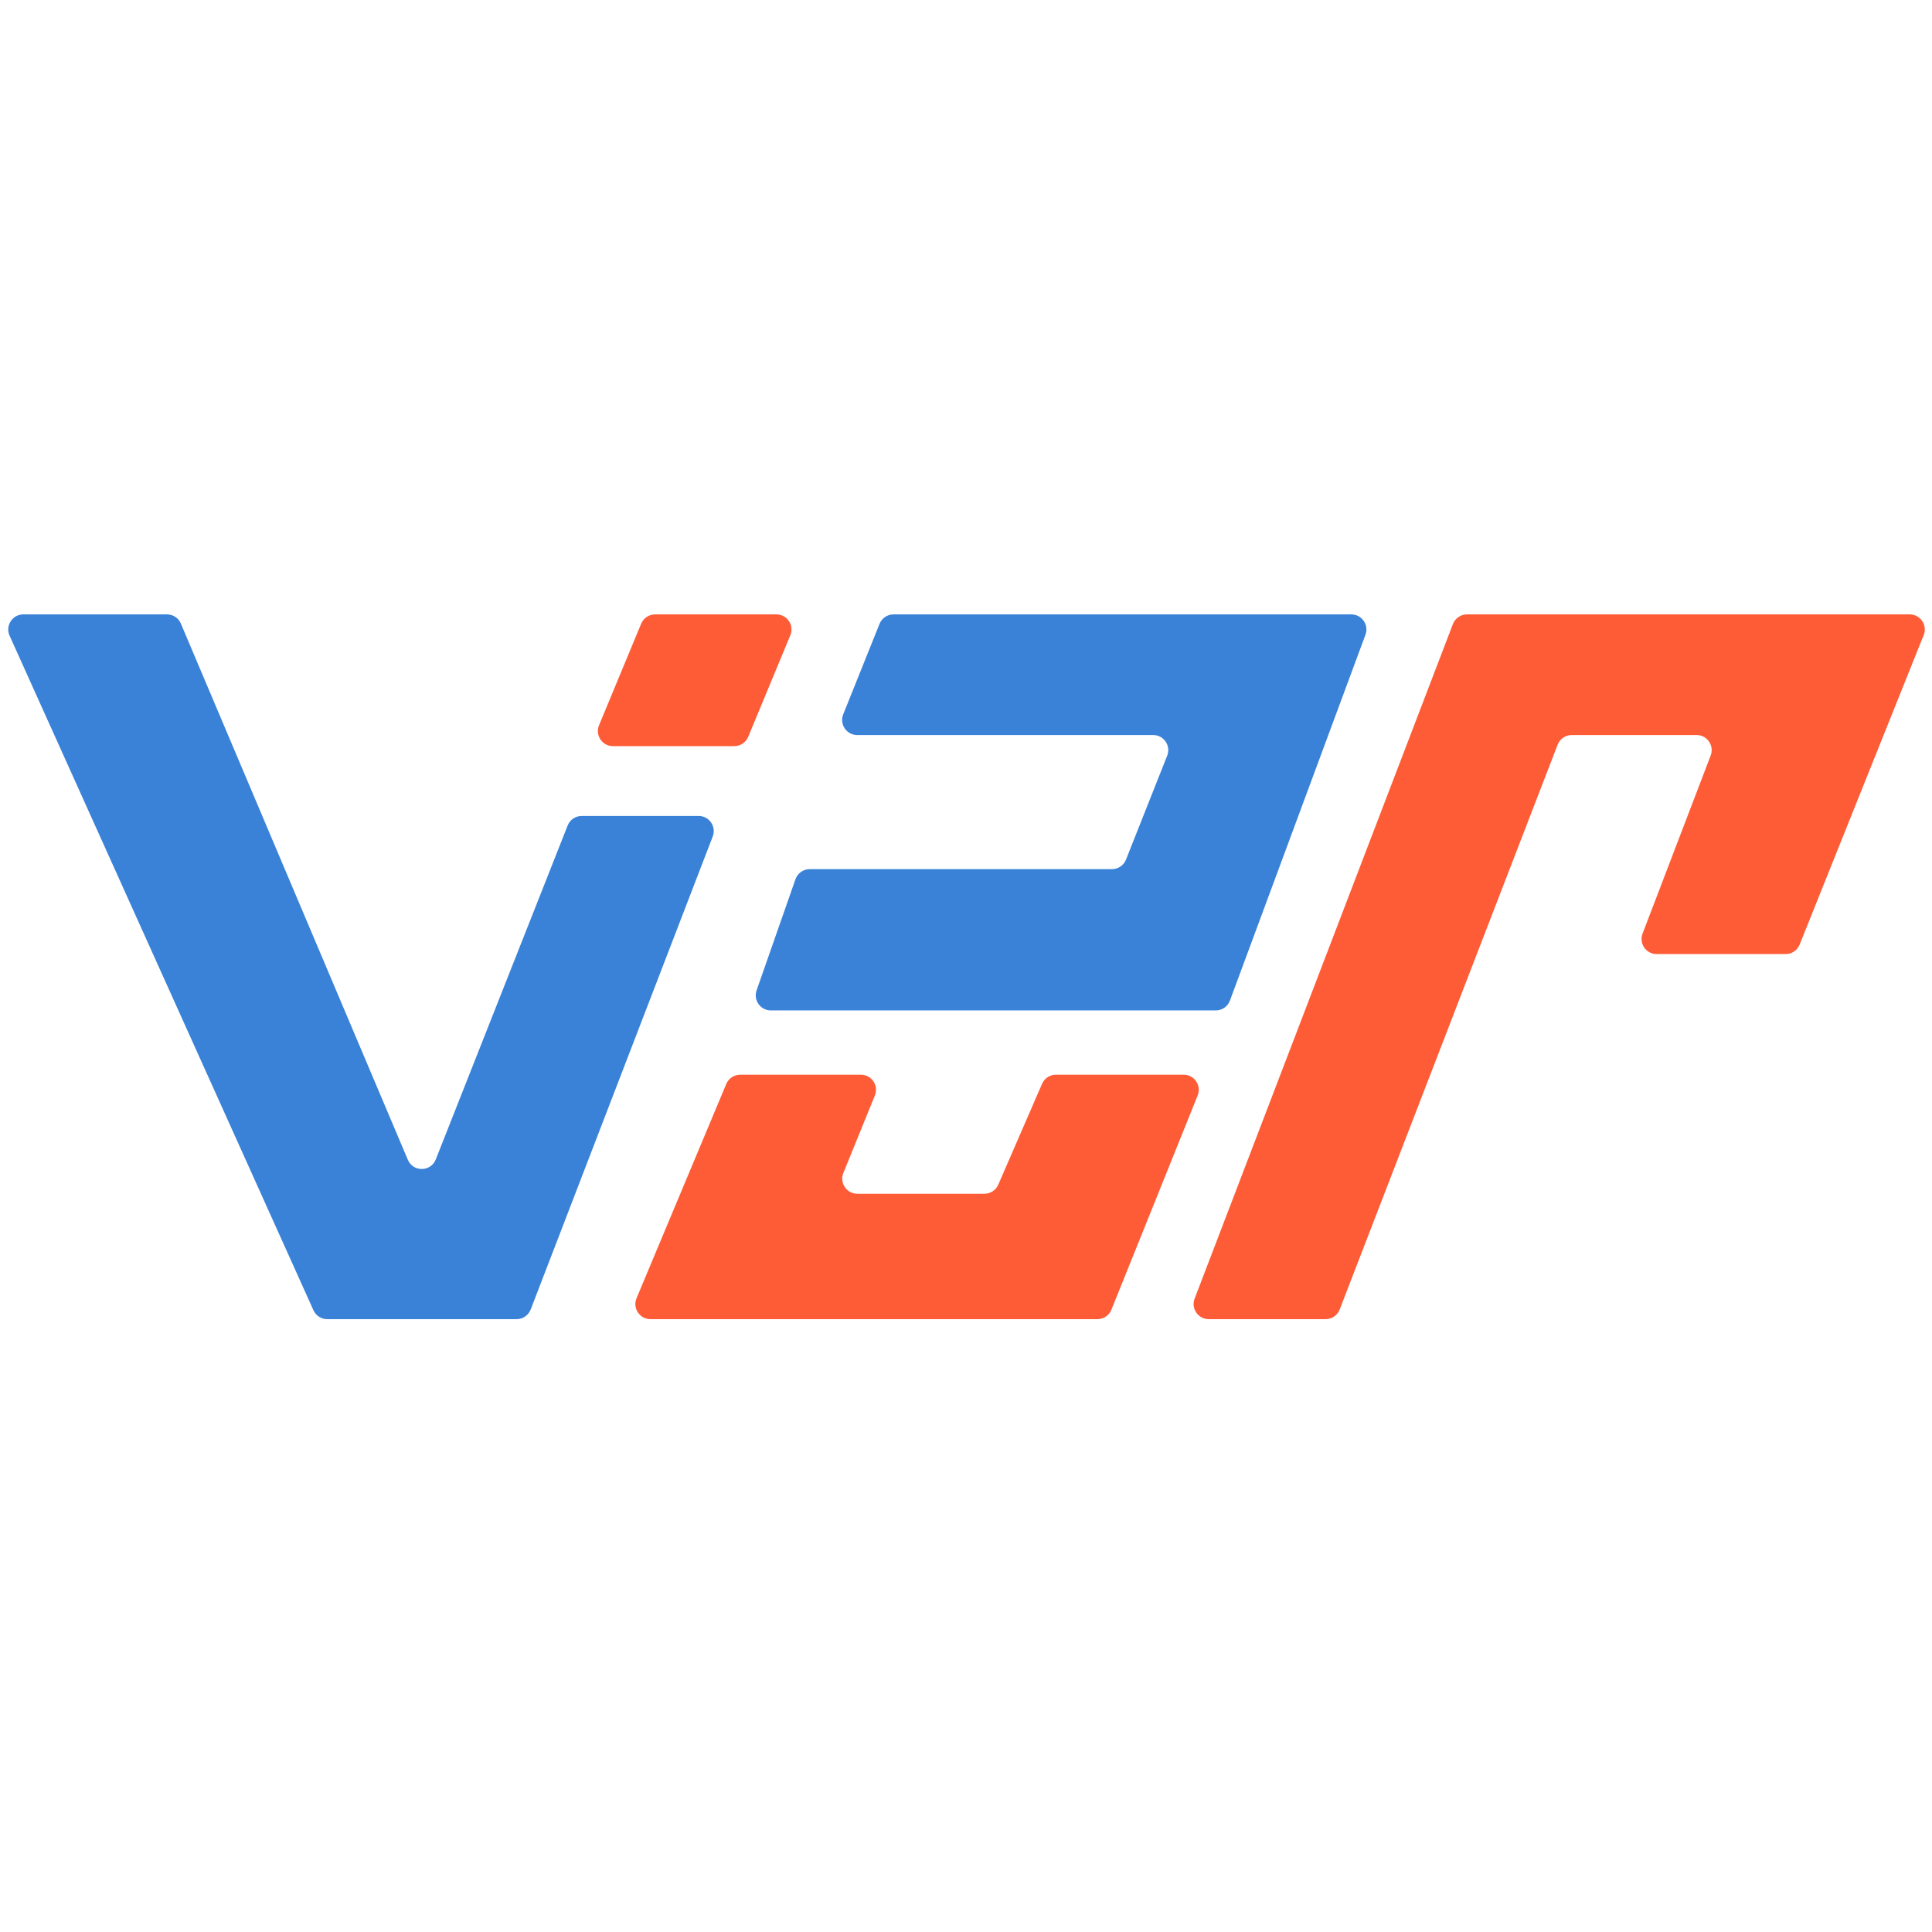 <svg width="1024" height="1024" viewBox="0 0 1024 1024" fill="none" xmlns="http://www.w3.org/2000/svg">
<path d="M716.225 325.641C721.797 325.641 725.663 331.195 723.727 336.421L651.892 530.324C650.73 533.462 647.737 535.545 644.391 535.545H408.566C403.056 535.545 399.196 530.104 401.015 524.903L421.609 466.028C422.732 462.818 425.761 460.669 429.161 460.669H589.362C592.642 460.669 595.59 458.667 596.798 455.618L618.639 400.528C620.721 395.277 616.851 389.58 611.202 389.58H454.352C448.688 389.58 444.818 383.856 446.928 378.6L466.166 330.662C467.383 327.629 470.323 325.641 473.59 325.641H716.225Z" fill="#3982D8"/>
<path d="M5.084 336.927C2.699 331.633 6.571 325.641 12.378 325.641H88.504C91.717 325.641 94.618 327.564 95.871 330.523L216.161 614.704C218.952 621.298 228.338 621.185 230.969 614.524L300.867 437.541C302.074 434.486 305.024 432.479 308.308 432.479H370.297C375.912 432.479 379.78 438.112 377.763 443.353L281.283 694.05C280.094 697.139 277.126 699.177 273.817 699.177H173.43C170.283 699.177 167.428 697.332 166.135 694.462L5.084 336.927Z" fill="#3982D8"/>
<path d="M777.535 325.641C774.221 325.641 771.249 327.685 770.064 330.781L633.17 688.316C631.165 693.554 635.032 699.177 640.641 699.177H702.606C705.913 699.177 708.879 697.142 710.069 694.057L825.582 394.7C826.772 391.615 829.739 389.58 833.046 389.58H899.221C904.829 389.58 908.696 395.2 906.693 400.437L870.597 494.821C868.594 500.059 872.461 505.679 878.069 505.679H946.424C949.693 505.679 952.633 503.69 953.849 500.655L1019.6 336.618C1021.71 331.362 1017.84 325.641 1012.17 325.641H777.535Z" fill="#FE5C36"/>
<path d="M552.323 574.43C553.592 571.508 556.475 569.617 559.661 569.617H627.373C633.041 569.617 636.911 575.347 634.795 580.605L589.076 694.164C587.857 697.193 584.919 699.177 581.655 699.177H344.756C339.041 699.177 335.17 693.357 337.377 688.086L384.94 574.526C386.185 571.553 389.094 569.617 392.319 569.617H456.291C461.971 569.617 465.841 575.37 463.702 580.631L447 621.701C444.861 626.961 448.732 632.714 454.411 632.714H521.763C524.949 632.714 527.831 630.824 529.101 627.901L552.323 574.43Z" fill="#FE5C36"/>
<path d="M339.831 330.576C341.07 327.589 343.986 325.641 347.221 325.641H411.504C417.207 325.641 421.079 331.439 418.894 336.707L396.564 390.534C395.325 393.521 392.409 395.469 389.175 395.469H324.891C319.188 395.469 315.316 389.671 317.502 384.403L339.831 330.576Z" fill="#FE5C36"/>
</svg>

